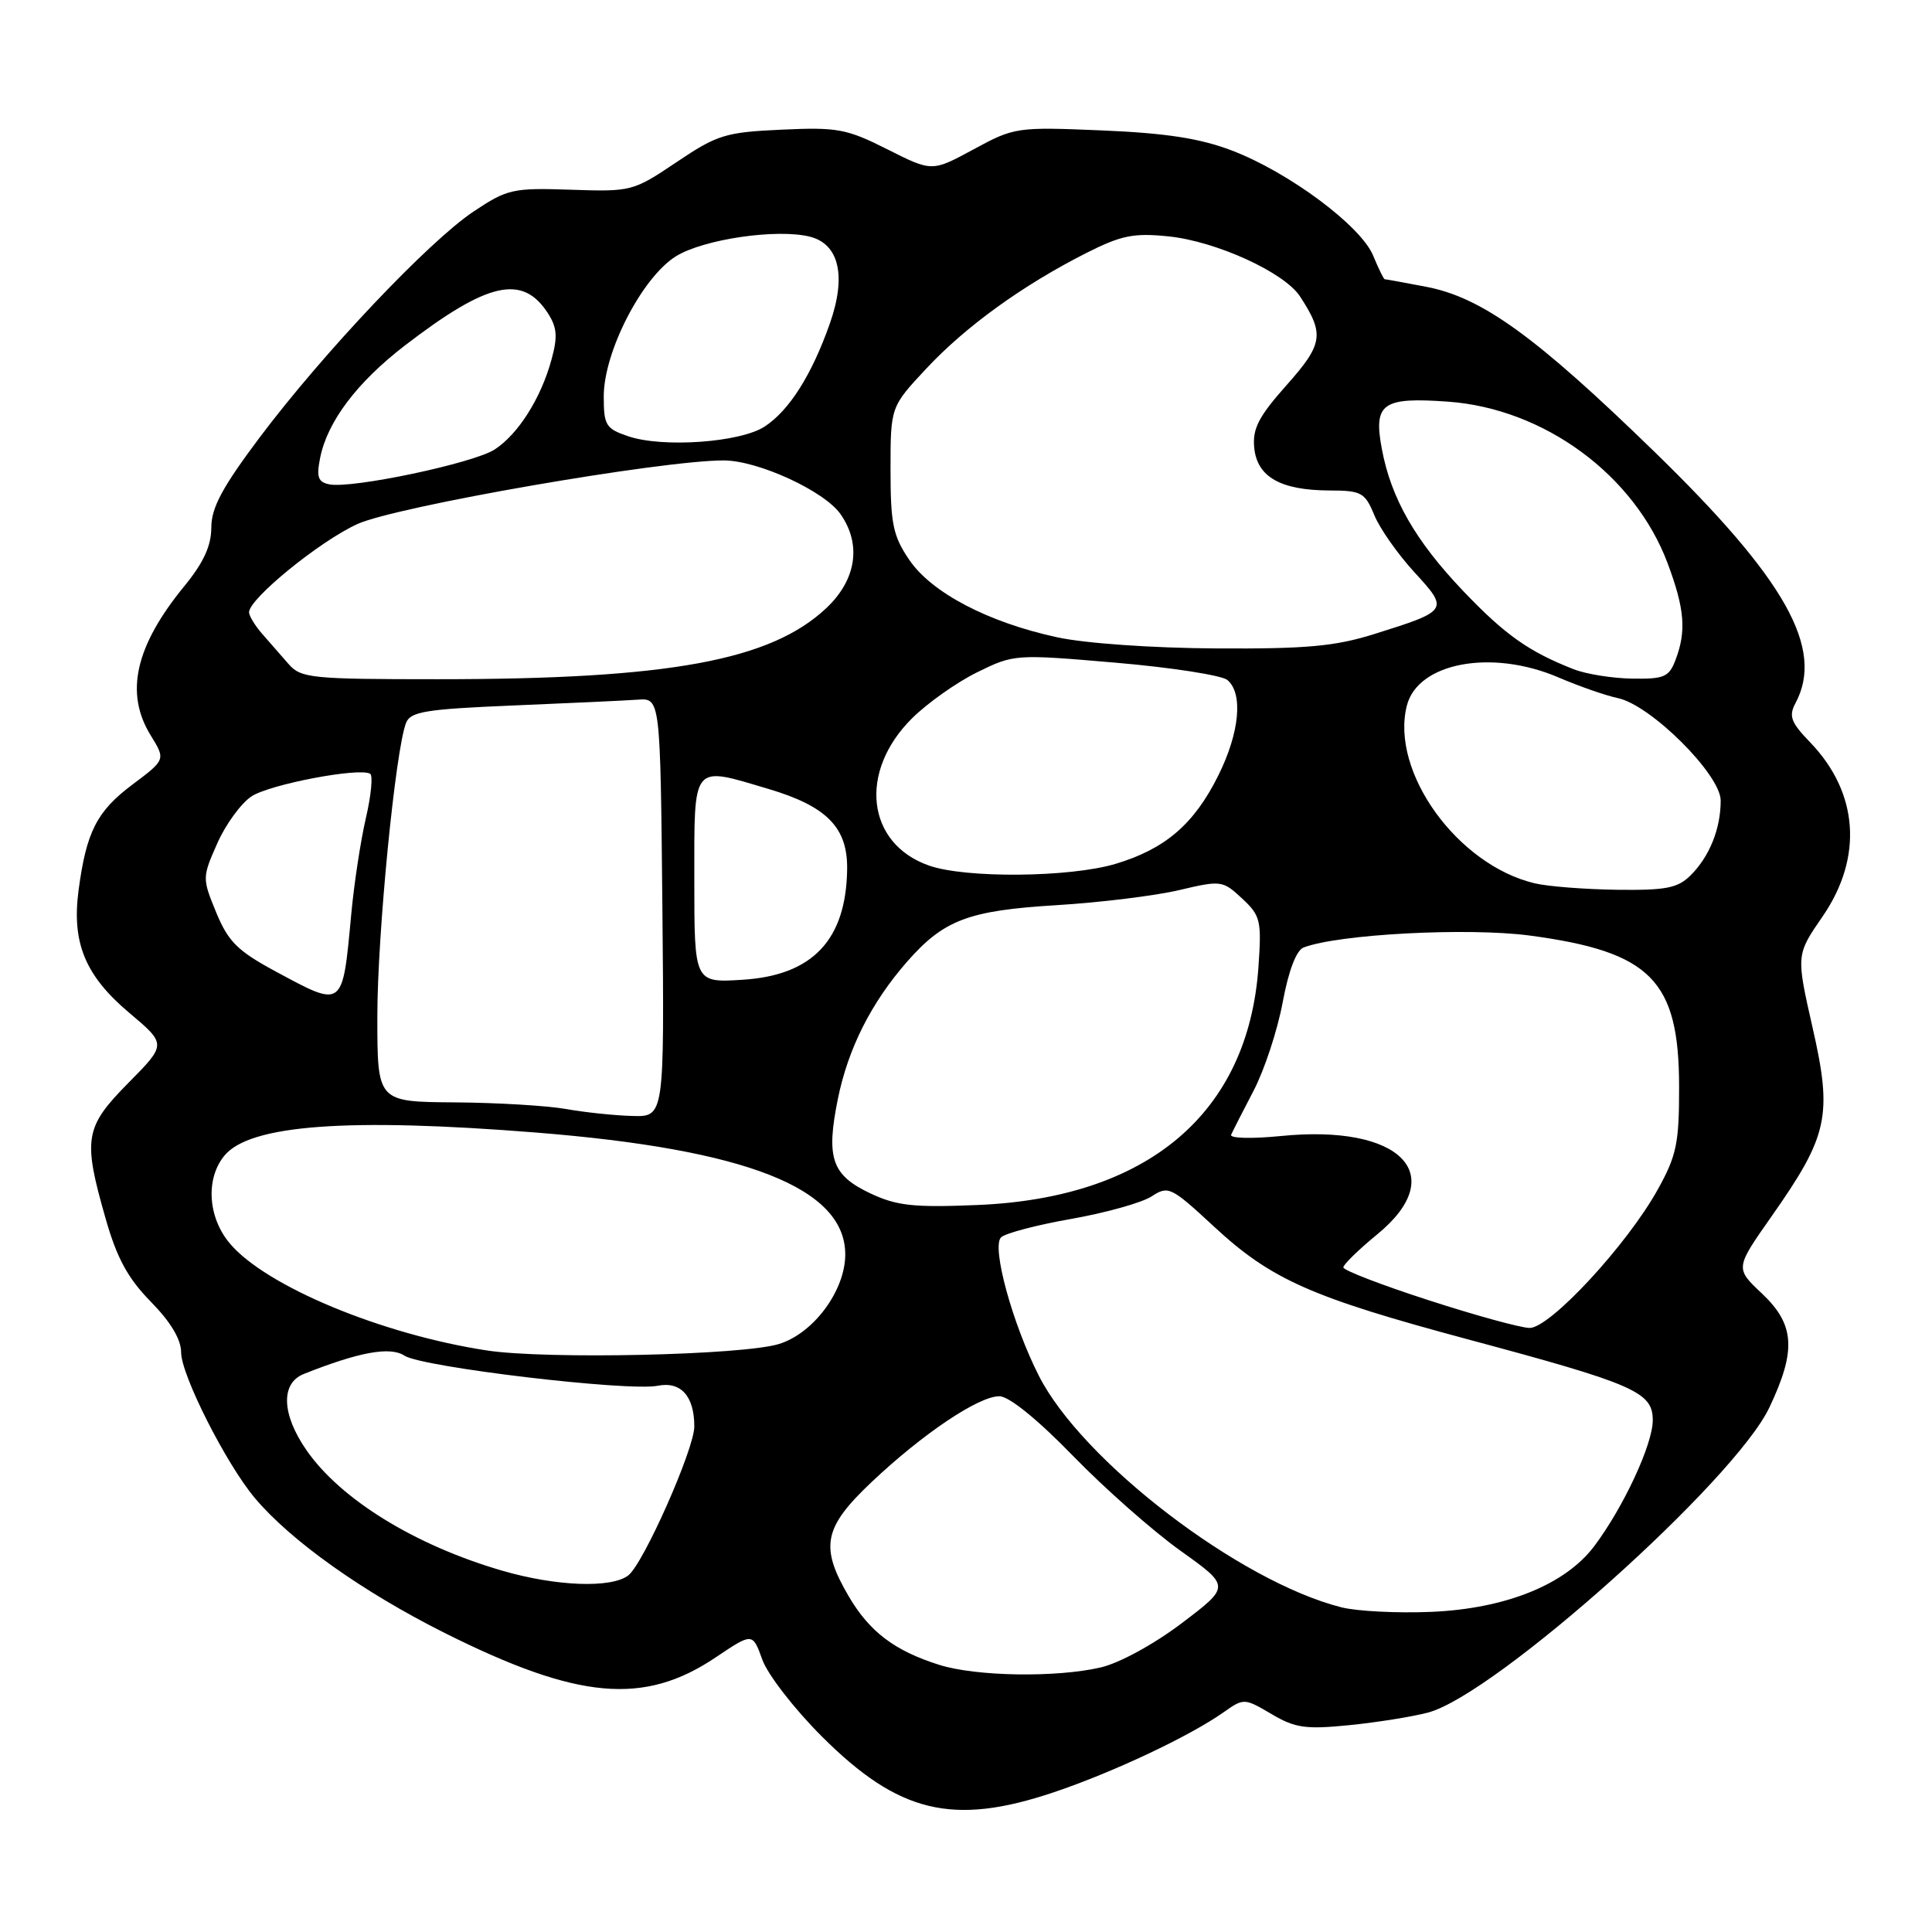 <?xml version="1.0" encoding="UTF-8" standalone="no"?>
<!DOCTYPE svg PUBLIC "-//W3C//DTD SVG 1.1//EN" "http://www.w3.org/Graphics/SVG/1.1/DTD/svg11.dtd" >
<svg xmlns="http://www.w3.org/2000/svg" xmlns:xlink="http://www.w3.org/1999/xlink" version="1.1" viewBox="0 0 256 256">
 <g >
 <path fill="currentColor"
d=" M 139.62 237.49 C 147.45 234.86 157.64 230.06 162.17 226.86 C 164.80 225.00 164.90 225.01 168.48 227.12 C 171.62 228.98 173.02 229.17 178.81 228.59 C 182.49 228.22 187.18 227.47 189.23 226.92 C 198.14 224.56 229.88 196.18 234.46 186.48 C 238.05 178.91 237.82 175.51 233.46 171.39 C 229.91 168.05 229.91 168.05 234.75 161.16 C 242.25 150.48 242.83 147.83 240.18 136.18 C 237.99 126.53 237.99 126.53 241.50 121.44 C 246.89 113.61 246.27 105.02 239.85 98.36 C 237.30 95.72 236.99 94.89 237.91 93.17 C 241.77 85.95 236.62 76.78 219.21 59.85 C 203.43 44.51 196.34 39.39 188.92 37.99 C 186.06 37.44 183.62 37.00 183.48 37.00 C 183.35 37.00 182.66 35.59 181.95 33.87 C 180.31 29.91 170.77 22.82 163.22 19.94 C 158.99 18.33 154.51 17.64 146.00 17.28 C 134.72 16.81 134.40 16.86 129.00 19.79 C 123.50 22.77 123.50 22.77 117.59 19.79 C 112.20 17.07 110.96 16.84 103.59 17.18 C 96.12 17.52 95.05 17.85 89.65 21.48 C 83.90 25.35 83.67 25.41 75.65 25.14 C 67.96 24.88 67.23 25.04 62.76 28.02 C 56.84 31.96 42.79 46.80 34.38 58.00 C 29.46 64.56 28.00 67.28 28.00 69.90 C 28.00 72.31 26.97 74.55 24.47 77.61 C 17.91 85.60 16.50 91.84 19.98 97.46 C 21.95 100.66 21.95 100.66 17.52 103.98 C 12.82 107.51 11.44 110.23 10.41 117.97 C 9.49 124.93 11.29 129.28 17.11 134.19 C 22.07 138.37 22.07 138.37 17.03 143.47 C 11.21 149.36 10.96 150.86 13.99 161.45 C 15.49 166.72 16.94 169.38 19.99 172.49 C 22.62 175.17 24.00 177.48 24.00 179.20 C 24.00 182.19 29.97 193.98 33.77 198.50 C 38.53 204.16 48.06 210.93 58.91 216.37 C 76.59 225.22 85.33 226.01 94.85 219.60 C 99.72 216.33 99.72 216.33 101.01 219.91 C 101.72 221.89 105.27 226.47 108.90 230.09 C 119.07 240.25 126.26 241.98 139.62 237.49 Z  M 124.48 220.61 C 118.56 218.75 115.22 216.23 112.46 211.52 C 108.61 204.95 109.12 202.41 115.47 196.40 C 122.25 189.99 129.67 185.00 132.42 185.01 C 133.70 185.01 137.46 188.06 142.16 192.89 C 146.37 197.23 152.79 202.89 156.43 205.49 C 163.03 210.20 163.03 210.20 156.59 215.08 C 152.87 217.89 148.32 220.38 145.82 220.95 C 139.94 222.31 129.37 222.14 124.48 220.61 Z  M 177.75 212.98 C 164.24 209.57 143.38 193.60 137.65 182.29 C 134.14 175.37 131.37 165.23 132.64 163.96 C 133.18 163.42 137.38 162.31 141.96 161.51 C 146.54 160.70 151.32 159.36 152.59 158.53 C 154.81 157.08 155.16 157.25 160.84 162.51 C 168.45 169.56 173.69 171.88 194.50 177.47 C 216.61 183.40 219.00 184.45 219.00 188.19 C 219.00 191.38 215.14 199.68 211.25 204.87 C 207.41 209.97 199.51 213.16 189.66 213.58 C 185.17 213.77 179.81 213.50 177.75 212.98 Z  M 66.50 208.11 C 54.98 204.75 45.13 198.68 40.61 192.16 C 37.31 187.40 37.17 183.29 40.25 182.06 C 47.58 179.14 51.70 178.39 53.59 179.63 C 55.91 181.16 83.23 184.40 87.15 183.62 C 90.22 183.01 92.00 184.99 92.00 189.02 C 92.00 192.00 85.25 207.22 83.25 208.75 C 80.99 210.48 73.66 210.20 66.50 208.11 Z  M 64.50 178.94 C 50.56 176.81 35.21 170.42 30.45 164.76 C 27.53 161.29 27.22 156.16 29.75 153.11 C 33.13 149.04 46.11 148.08 71.05 150.07 C 98.96 152.30 112.00 157.44 112.00 166.22 C 112.00 170.99 107.83 176.65 103.24 178.08 C 98.48 179.57 72.39 180.15 64.50 178.94 Z  M 189.25 172.27 C 183.06 170.27 178.00 168.32 178.00 167.94 C 178.00 167.55 180.03 165.58 182.50 163.55 C 192.17 155.63 185.60 148.93 169.71 150.53 C 165.88 150.91 162.93 150.84 163.13 150.36 C 163.34 149.89 164.68 147.25 166.12 144.50 C 167.55 141.75 169.28 136.49 169.96 132.82 C 170.74 128.62 171.77 125.92 172.73 125.55 C 177.33 123.78 194.48 122.88 202.66 123.96 C 218.75 126.11 222.48 129.87 222.49 144.00 C 222.50 151.47 222.16 153.12 219.67 157.60 C 215.61 164.94 205.35 176.01 202.67 175.96 C 201.48 175.94 195.44 174.28 189.25 172.27 Z  M 115.35 158.14 C 110.21 155.72 109.43 153.47 111.02 145.62 C 112.38 138.92 115.45 132.84 120.21 127.41 C 125.07 121.88 128.32 120.65 140.00 119.94 C 145.78 119.59 153.07 118.69 156.22 117.95 C 161.80 116.63 162.01 116.66 164.58 119.05 C 167.03 121.33 167.18 121.96 166.75 128.15 C 165.39 147.50 152.12 158.74 129.50 159.67 C 121.09 160.02 118.84 159.78 115.35 158.14 Z  M 75.00 146.95 C 72.53 146.51 65.89 146.11 60.25 146.07 C 50.00 146.00 50.00 146.00 50.00 134.75 C 49.99 123.88 52.40 99.31 53.81 95.77 C 54.40 94.29 56.46 93.96 68.00 93.48 C 75.42 93.17 82.85 92.83 84.50 92.71 C 87.50 92.50 87.50 92.50 87.77 120.25 C 88.03 148.00 88.03 148.00 83.77 147.87 C 81.42 147.81 77.47 147.39 75.00 146.95 Z  M 36.52 128.72 C 31.48 126.00 30.25 124.78 28.65 120.91 C 26.79 116.38 26.79 116.27 28.79 111.75 C 29.90 109.23 31.95 106.43 33.33 105.52 C 35.77 103.92 47.65 101.66 49.05 102.53 C 49.43 102.77 49.18 105.41 48.48 108.40 C 47.79 111.38 46.91 117.13 46.54 121.16 C 45.37 133.70 45.54 133.58 36.52 128.72 Z  M 92.00 116.62 C 92.00 101.00 91.60 101.50 101.80 104.53 C 109.58 106.84 112.34 109.66 112.25 115.21 C 112.11 124.54 107.68 129.23 98.44 129.82 C 92.00 130.23 92.00 130.23 92.00 116.62 Z  M 203.34 117.04 C 193.10 114.60 184.21 102.26 186.41 93.52 C 187.84 87.80 197.64 85.96 206.50 89.76 C 209.25 90.94 212.79 92.17 214.36 92.50 C 218.72 93.40 228.00 102.64 228.00 106.08 C 228.00 109.80 226.53 113.47 224.04 115.96 C 222.32 117.68 220.80 117.98 214.25 117.90 C 209.99 117.84 205.08 117.46 203.34 117.04 Z  M 123.09 114.69 C 114.81 111.79 113.71 102.26 120.85 95.18 C 122.89 93.16 126.77 90.41 129.48 89.08 C 134.36 86.68 134.53 86.67 147.83 87.81 C 155.21 88.44 161.87 89.48 162.63 90.10 C 164.75 91.87 164.26 97.09 161.42 102.78 C 158.21 109.23 154.37 112.51 147.77 114.48 C 141.71 116.27 127.95 116.40 123.09 114.69 Z  M 38.25 88.00 C 37.29 86.90 35.71 85.10 34.75 84.00 C 33.79 82.90 33.00 81.61 33.00 81.13 C 33.00 79.34 42.33 71.74 47.33 69.45 C 52.45 67.10 87.66 60.99 95.91 61.01 C 100.45 61.02 109.23 65.06 111.37 68.12 C 114.18 72.13 113.48 76.81 109.51 80.56 C 102.12 87.53 88.64 90.00 58.04 90.00 C 41.25 90.00 39.88 89.86 38.25 88.00 Z  M 208.50 88.67 C 202.56 86.34 199.41 84.11 193.88 78.31 C 187.55 71.67 184.32 66.04 183.10 59.48 C 181.97 53.45 183.16 52.60 191.85 53.22 C 204.61 54.13 216.59 62.95 220.97 74.64 C 223.23 80.68 223.47 83.63 222.02 87.43 C 221.16 89.71 220.51 89.99 216.27 89.92 C 213.65 89.88 210.15 89.32 208.50 88.67 Z  M 140.06 84.44 C 130.92 82.46 123.44 78.54 120.48 74.18 C 118.33 71.02 118.00 69.42 118.00 62.23 C 118.00 53.91 118.00 53.91 122.75 48.83 C 127.97 43.24 135.55 37.77 143.95 33.52 C 148.58 31.18 150.22 30.85 154.82 31.32 C 161.15 31.97 170.18 36.09 172.26 39.28 C 175.52 44.27 175.33 45.57 170.49 51.02 C 166.77 55.20 165.95 56.80 166.19 59.32 C 166.57 63.20 169.68 64.96 176.13 64.99 C 180.40 65.00 180.86 65.25 182.10 68.25 C 182.83 70.04 185.23 73.44 187.41 75.82 C 192.01 80.82 191.95 80.93 182.14 84.00 C 176.94 85.64 173.14 85.99 161.14 85.92 C 152.66 85.87 143.79 85.25 140.06 84.44 Z  M 43.64 64.18 C 42.14 63.88 41.91 63.22 42.42 60.67 C 43.38 55.85 47.32 50.64 53.70 45.74 C 64.61 37.37 69.20 36.32 72.55 41.43 C 73.82 43.37 73.92 44.58 73.07 47.67 C 71.68 52.76 68.68 57.51 65.56 59.55 C 62.79 61.37 46.63 64.78 43.64 64.18 Z  M 83.25 57.81 C 80.27 56.80 80.00 56.36 80.00 52.52 C 80.00 46.60 85.10 36.72 89.58 33.95 C 93.24 31.69 102.96 30.27 107.31 31.36 C 111.20 32.34 112.17 36.58 109.96 42.87 C 107.56 49.68 104.58 54.39 101.32 56.52 C 98.11 58.63 87.81 59.36 83.25 57.81 Z "/>
</g>
</svg>